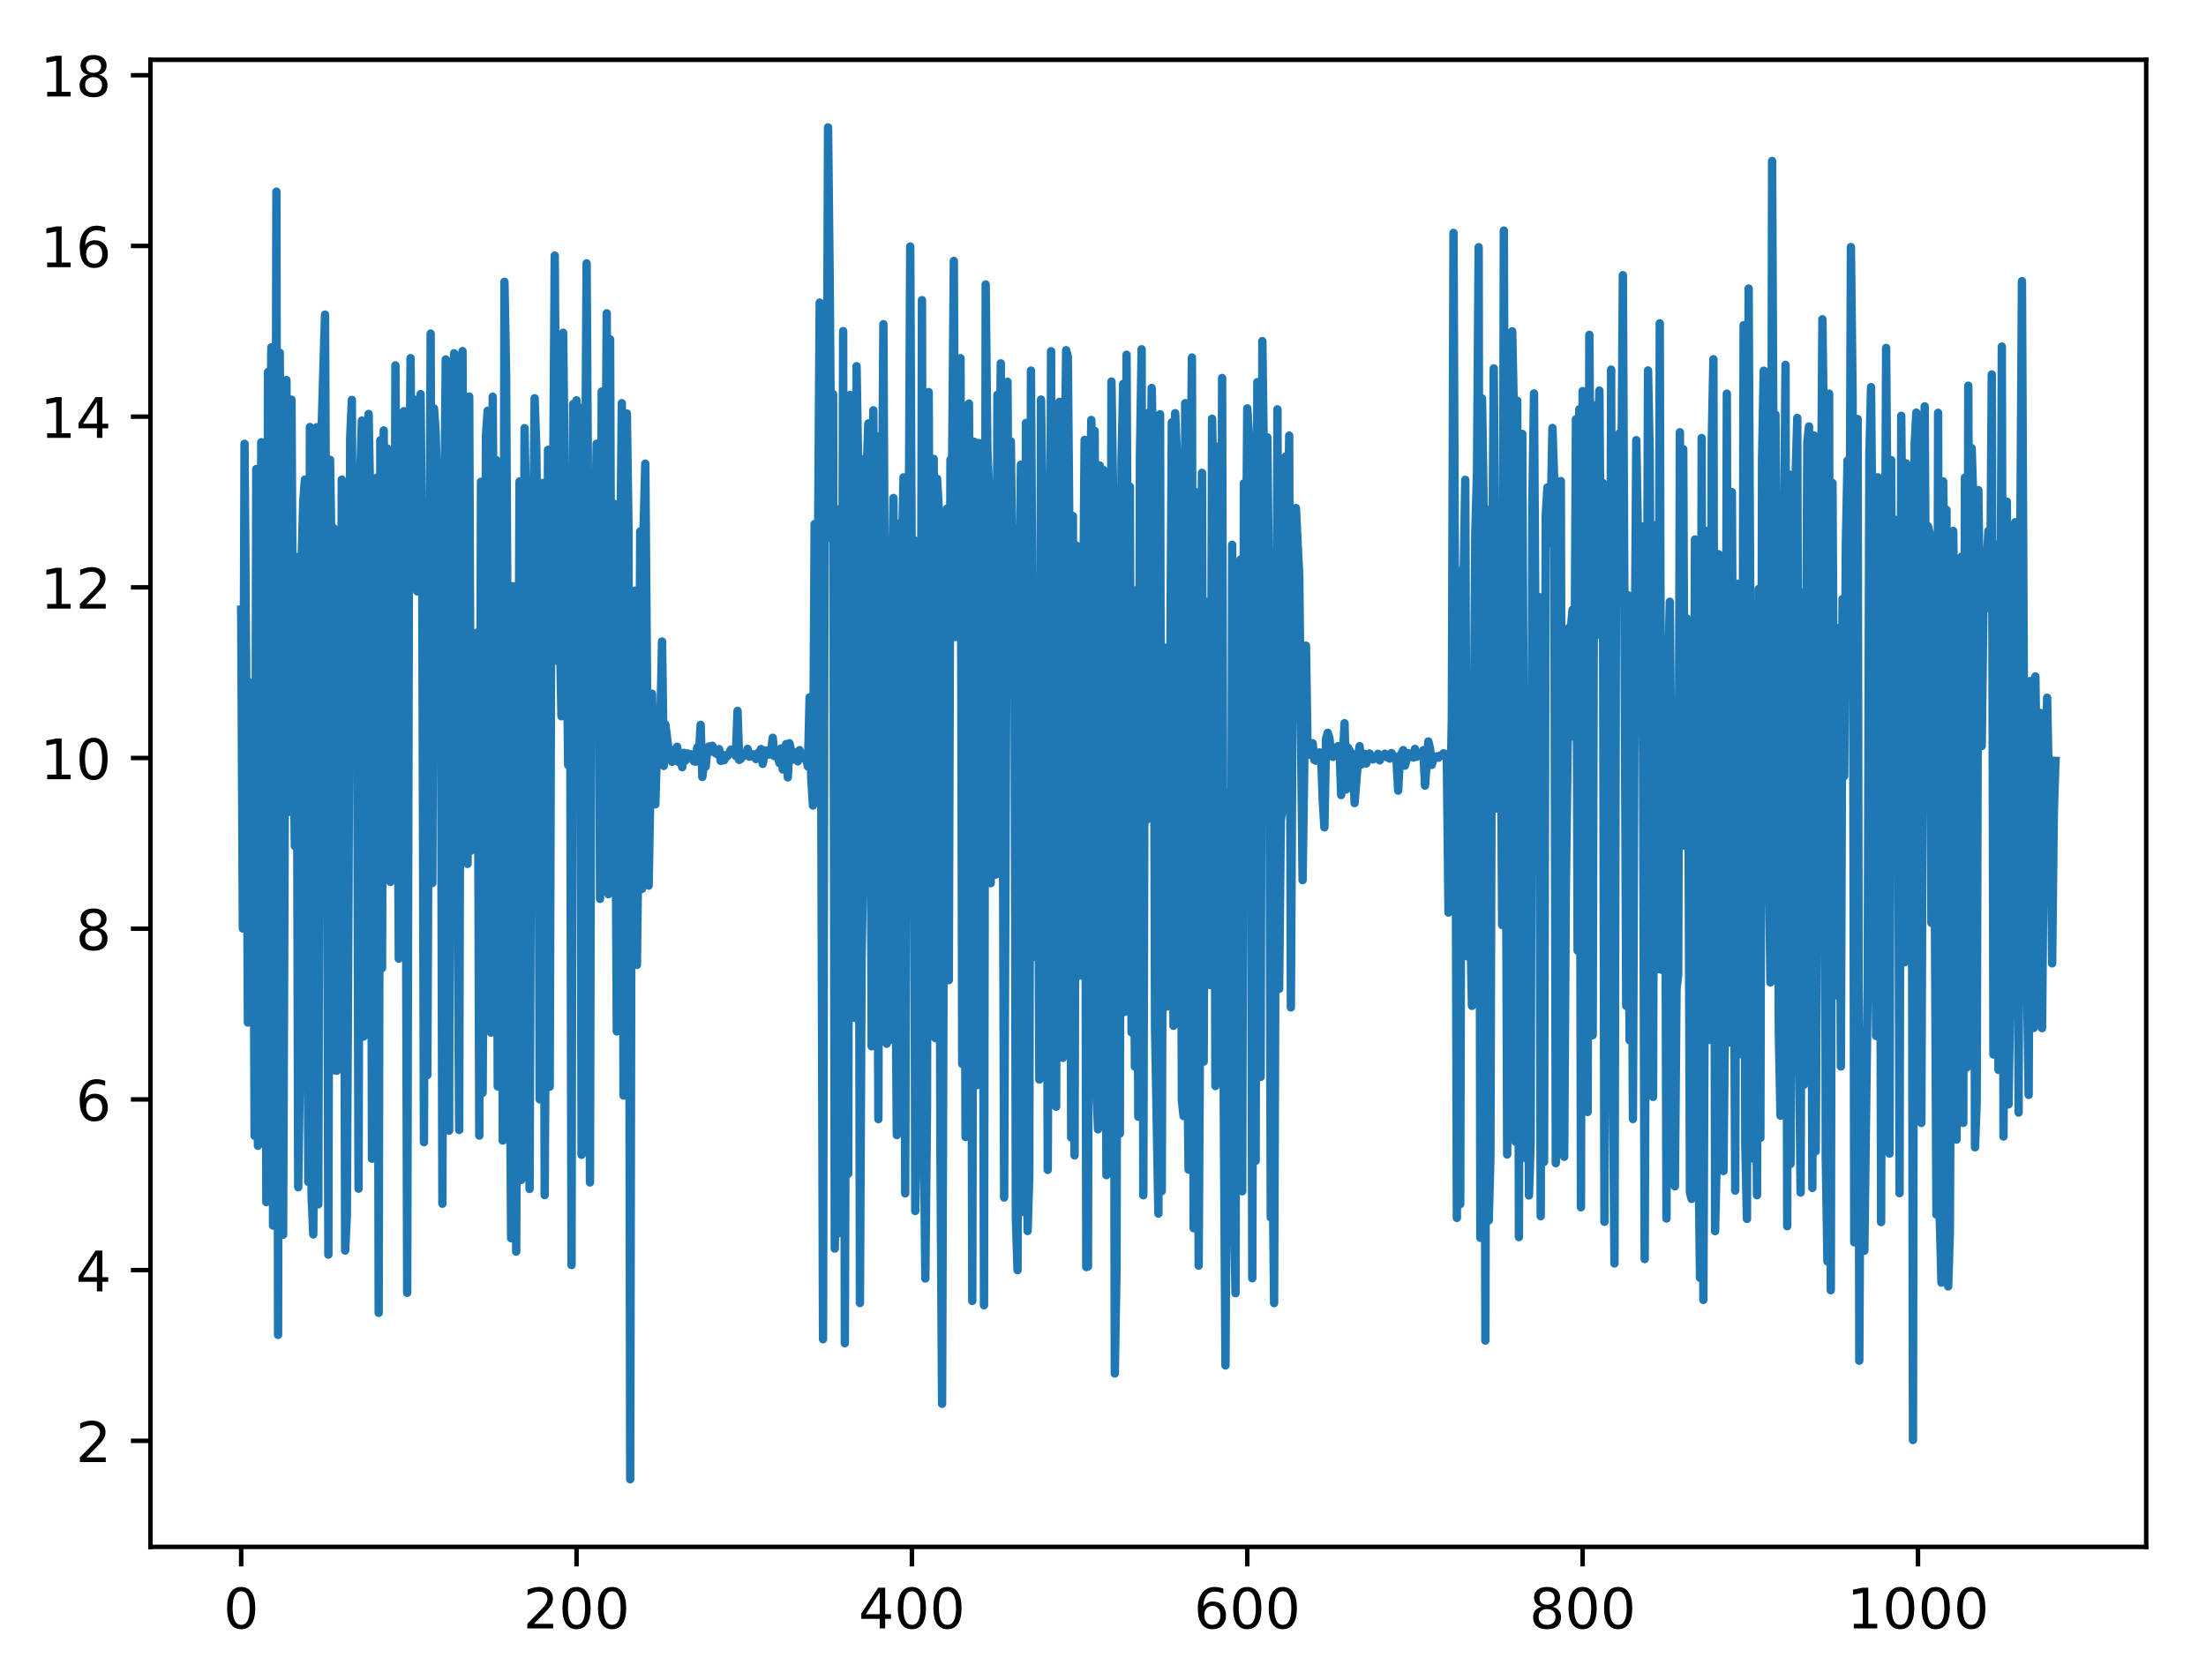 <?xml version="1.0" encoding="utf-8" standalone="no"?>
<!DOCTYPE svg PUBLIC "-//W3C//DTD SVG 1.1//EN"
  "http://www.w3.org/Graphics/SVG/1.1/DTD/svg11.dtd">
<!-- Created with matplotlib (http://matplotlib.org/) -->
<svg height="300.69pt" version="1.1" viewBox="0 0 394.745 300.69" width="394.745pt" xmlns="http://www.w3.org/2000/svg" xmlns:xlink="http://www.w3.org/1999/xlink">
 <defs>
  <style type="text/css">
*{stroke-linecap:butt;stroke-linejoin:round;}
  </style>
 </defs>
 <g id="figure_1">
  <g id="patch_1">
   <path d="M 0 300.69 
L 394.745 300.69 
L 394.745 0 
L 0 0 
z
" style="fill:#ffffff;"/>
  </g>
  <g id="axes_1">
   <g id="patch_2">
    <path d="M 26.925 276.812 
L 384.045 276.812 
L 384.045 10.7 
L 26.925 10.7 
z
" style="fill:#ffffff;"/>
   </g>
   <g id="matplotlib.axis_1">
    <g id="xtick_1">
     <g id="line2d_1">
      <defs>
       <path d="M 0 0 
L 0 3.5 
" id="me82935c813" style="stroke:#000000;stroke-width:0.8;"/>
      </defs>
      <g>
       <use style="stroke:#000000;stroke-width:0.8;" x="43.158" xlink:href="#me82935c813" y="276.812"/>
      </g>
     </g>
     <g id="text_1">
      <!-- 0 -->
      <defs>
       <path d="M 31.781 66.406 
Q 24.172 66.406 20.328 58.906 
Q 16.5 51.422 16.5 36.375 
Q 16.5 21.391 20.328 13.891 
Q 24.172 6.391 31.781 6.391 
Q 39.453 6.391 43.281 13.891 
Q 47.125 21.391 47.125 36.375 
Q 47.125 51.422 43.281 58.906 
Q 39.453 66.406 31.781 66.406 
z
M 31.781 74.219 
Q 44.047 74.219 50.516 64.516 
Q 56.984 54.828 56.984 36.375 
Q 56.984 17.969 50.516 8.266 
Q 44.047 -1.422 31.781 -1.422 
Q 19.531 -1.422 13.062 8.266 
Q 6.594 17.969 6.594 36.375 
Q 6.594 54.828 13.062 64.516 
Q 19.531 74.219 31.781 74.219 
z
" id="DejaVuSans-30"/>
      </defs>
      <g transform="translate(39.976 291.41)scale(0.1 -0.1)">
       <use xlink:href="#DejaVuSans-30"/>
      </g>
     </g>
    </g>
    <g id="xtick_2">
     <g id="line2d_2">
      <g>
       <use style="stroke:#000000;stroke-width:0.8;" x="103.168" xlink:href="#me82935c813" y="276.812"/>
      </g>
     </g>
     <g id="text_2">
      <!-- 200 -->
      <defs>
       <path d="M 19.188 8.297 
L 53.609 8.297 
L 53.609 0 
L 7.328 0 
L 7.328 8.297 
Q 12.938 14.109 22.625 23.891 
Q 32.328 33.688 34.812 36.531 
Q 39.547 41.844 41.422 45.531 
Q 43.312 49.219 43.312 52.781 
Q 43.312 58.594 39.234 62.25 
Q 35.156 65.922 28.609 65.922 
Q 23.969 65.922 18.812 64.312 
Q 13.672 62.703 7.812 59.422 
L 7.812 69.391 
Q 13.766 71.781 18.938 73 
Q 24.125 74.219 28.422 74.219 
Q 39.75 74.219 46.484 68.547 
Q 53.219 62.891 53.219 53.422 
Q 53.219 48.922 51.531 44.891 
Q 49.859 40.875 45.406 35.406 
Q 44.188 33.984 37.641 27.219 
Q 31.109 20.453 19.188 8.297 
z
" id="DejaVuSans-32"/>
      </defs>
      <g transform="translate(93.624 291.41)scale(0.1 -0.1)">
       <use xlink:href="#DejaVuSans-32"/>
       <use x="63.623" xlink:href="#DejaVuSans-30"/>
       <use x="127.246" xlink:href="#DejaVuSans-30"/>
      </g>
     </g>
    </g>
    <g id="xtick_3">
     <g id="line2d_3">
      <g>
       <use style="stroke:#000000;stroke-width:0.8;" x="163.178" xlink:href="#me82935c813" y="276.812"/>
      </g>
     </g>
     <g id="text_3">
      <!-- 400 -->
      <defs>
       <path d="M 37.797 64.312 
L 12.891 25.391 
L 37.797 25.391 
z
M 35.203 72.906 
L 47.609 72.906 
L 47.609 25.391 
L 58.016 25.391 
L 58.016 17.188 
L 47.609 17.188 
L 47.609 0 
L 37.797 0 
L 37.797 17.188 
L 4.891 17.188 
L 4.891 26.703 
z
" id="DejaVuSans-34"/>
      </defs>
      <g transform="translate(153.634 291.41)scale(0.1 -0.1)">
       <use xlink:href="#DejaVuSans-34"/>
       <use x="63.623" xlink:href="#DejaVuSans-30"/>
       <use x="127.246" xlink:href="#DejaVuSans-30"/>
      </g>
     </g>
    </g>
    <g id="xtick_4">
     <g id="line2d_4">
      <g>
       <use style="stroke:#000000;stroke-width:0.8;" x="223.188" xlink:href="#me82935c813" y="276.812"/>
      </g>
     </g>
     <g id="text_4">
      <!-- 600 -->
      <defs>
       <path d="M 33.016 40.375 
Q 26.375 40.375 22.484 35.828 
Q 18.609 31.297 18.609 23.391 
Q 18.609 15.531 22.484 10.953 
Q 26.375 6.391 33.016 6.391 
Q 39.656 6.391 43.531 10.953 
Q 47.406 15.531 47.406 23.391 
Q 47.406 31.297 43.531 35.828 
Q 39.656 40.375 33.016 40.375 
z
M 52.594 71.297 
L 52.594 62.312 
Q 48.875 64.062 45.094 64.984 
Q 41.312 65.922 37.594 65.922 
Q 27.828 65.922 22.672 59.328 
Q 17.531 52.734 16.797 39.406 
Q 19.672 43.656 24.016 45.922 
Q 28.375 48.188 33.594 48.188 
Q 44.578 48.188 50.953 41.516 
Q 57.328 34.859 57.328 23.391 
Q 57.328 12.156 50.688 5.359 
Q 44.047 -1.422 33.016 -1.422 
Q 20.359 -1.422 13.672 8.266 
Q 6.984 17.969 6.984 36.375 
Q 6.984 53.656 15.188 63.938 
Q 23.391 74.219 37.203 74.219 
Q 40.922 74.219 44.703 73.484 
Q 48.484 72.75 52.594 71.297 
z
" id="DejaVuSans-36"/>
      </defs>
      <g transform="translate(213.644 291.41)scale(0.1 -0.1)">
       <use xlink:href="#DejaVuSans-36"/>
       <use x="63.623" xlink:href="#DejaVuSans-30"/>
       <use x="127.246" xlink:href="#DejaVuSans-30"/>
      </g>
     </g>
    </g>
    <g id="xtick_5">
     <g id="line2d_5">
      <g>
       <use style="stroke:#000000;stroke-width:0.8;" x="283.198" xlink:href="#me82935c813" y="276.812"/>
      </g>
     </g>
     <g id="text_5">
      <!-- 800 -->
      <defs>
       <path d="M 31.781 34.625 
Q 24.75 34.625 20.719 30.859 
Q 16.703 27.094 16.703 20.516 
Q 16.703 13.922 20.719 10.156 
Q 24.75 6.391 31.781 6.391 
Q 38.812 6.391 42.859 10.172 
Q 46.922 13.969 46.922 20.516 
Q 46.922 27.094 42.891 30.859 
Q 38.875 34.625 31.781 34.625 
z
M 21.922 38.812 
Q 15.578 40.375 12.031 44.719 
Q 8.5 49.078 8.5 55.328 
Q 8.5 64.062 14.719 69.141 
Q 20.953 74.219 31.781 74.219 
Q 42.672 74.219 48.875 69.141 
Q 55.078 64.062 55.078 55.328 
Q 55.078 49.078 51.531 44.719 
Q 48 40.375 41.703 38.812 
Q 48.828 37.156 52.797 32.312 
Q 56.781 27.484 56.781 20.516 
Q 56.781 9.906 50.312 4.234 
Q 43.844 -1.422 31.781 -1.422 
Q 19.734 -1.422 13.25 4.234 
Q 6.781 9.906 6.781 20.516 
Q 6.781 27.484 10.781 32.312 
Q 14.797 37.156 21.922 38.812 
z
M 18.312 54.391 
Q 18.312 48.734 21.844 45.562 
Q 25.391 42.391 31.781 42.391 
Q 38.141 42.391 41.719 45.562 
Q 45.312 48.734 45.312 54.391 
Q 45.312 60.062 41.719 63.234 
Q 38.141 66.406 31.781 66.406 
Q 25.391 66.406 21.844 63.234 
Q 18.312 60.062 18.312 54.391 
z
" id="DejaVuSans-38"/>
      </defs>
      <g transform="translate(273.654 291.41)scale(0.1 -0.1)">
       <use xlink:href="#DejaVuSans-38"/>
       <use x="63.623" xlink:href="#DejaVuSans-30"/>
       <use x="127.246" xlink:href="#DejaVuSans-30"/>
      </g>
     </g>
    </g>
    <g id="xtick_6">
     <g id="line2d_6">
      <g>
       <use style="stroke:#000000;stroke-width:0.8;" x="343.208" xlink:href="#me82935c813" y="276.812"/>
      </g>
     </g>
     <g id="text_6">
      <!-- 1000 -->
      <defs>
       <path d="M 12.406 8.297 
L 28.516 8.297 
L 28.516 63.922 
L 10.984 60.406 
L 10.984 69.391 
L 28.422 72.906 
L 38.281 72.906 
L 38.281 8.297 
L 54.391 8.297 
L 54.391 0 
L 12.406 0 
z
" id="DejaVuSans-31"/>
      </defs>
      <g transform="translate(330.483 291.41)scale(0.1 -0.1)">
       <use xlink:href="#DejaVuSans-31"/>
       <use x="63.623" xlink:href="#DejaVuSans-30"/>
       <use x="127.246" xlink:href="#DejaVuSans-30"/>
       <use x="190.869" xlink:href="#DejaVuSans-30"/>
      </g>
     </g>
    </g>
   </g>
   <g id="matplotlib.axis_2">
    <g id="ytick_1">
     <g id="line2d_7">
      <defs>
       <path d="M 0 0 
L -3.5 0 
" id="m0410071462" style="stroke:#000000;stroke-width:0.8;"/>
      </defs>
      <g>
       <use style="stroke:#000000;stroke-width:0.8;" x="26.925" xlink:href="#m0410071462" y="257.835"/>
      </g>
     </g>
     <g id="text_7">
      <!-- 2 -->
      <g transform="translate(13.562 261.634)scale(0.1 -0.1)">
       <use xlink:href="#DejaVuSans-32"/>
      </g>
     </g>
    </g>
    <g id="ytick_2">
     <g id="line2d_8">
      <g>
       <use style="stroke:#000000;stroke-width:0.8;" x="26.925" xlink:href="#m0410071462" y="227.289"/>
      </g>
     </g>
     <g id="text_8">
      <!-- 4 -->
      <g transform="translate(13.562 231.088)scale(0.1 -0.1)">
       <use xlink:href="#DejaVuSans-34"/>
      </g>
     </g>
    </g>
    <g id="ytick_3">
     <g id="line2d_9">
      <g>
       <use style="stroke:#000000;stroke-width:0.8;" x="26.925" xlink:href="#m0410071462" y="196.743"/>
      </g>
     </g>
     <g id="text_9">
      <!-- 6 -->
      <g transform="translate(13.562 200.542)scale(0.1 -0.1)">
       <use xlink:href="#DejaVuSans-36"/>
      </g>
     </g>
    </g>
    <g id="ytick_4">
     <g id="line2d_10">
      <g>
       <use style="stroke:#000000;stroke-width:0.8;" x="26.925" xlink:href="#m0410071462" y="166.197"/>
      </g>
     </g>
     <g id="text_10">
      <!-- 8 -->
      <g transform="translate(13.562 169.996)scale(0.1 -0.1)">
       <use xlink:href="#DejaVuSans-38"/>
      </g>
     </g>
    </g>
    <g id="ytick_5">
     <g id="line2d_11">
      <g>
       <use style="stroke:#000000;stroke-width:0.8;" x="26.925" xlink:href="#m0410071462" y="135.65"/>
      </g>
     </g>
     <g id="text_11">
      <!-- 10 -->
      <g transform="translate(7.2 139.45)scale(0.1 -0.1)">
       <use xlink:href="#DejaVuSans-31"/>
       <use x="63.623" xlink:href="#DejaVuSans-30"/>
      </g>
     </g>
    </g>
    <g id="ytick_6">
     <g id="line2d_12">
      <g>
       <use style="stroke:#000000;stroke-width:0.8;" x="26.925" xlink:href="#m0410071462" y="105.104"/>
      </g>
     </g>
     <g id="text_12">
      <!-- 12 -->
      <g transform="translate(7.2 108.904)scale(0.1 -0.1)">
       <use xlink:href="#DejaVuSans-31"/>
       <use x="63.623" xlink:href="#DejaVuSans-32"/>
      </g>
     </g>
    </g>
    <g id="ytick_7">
     <g id="line2d_13">
      <g>
       <use style="stroke:#000000;stroke-width:0.8;" x="26.925" xlink:href="#m0410071462" y="74.558"/>
      </g>
     </g>
     <g id="text_13">
      <!-- 14 -->
      <g transform="translate(7.2 78.358)scale(0.1 -0.1)">
       <use xlink:href="#DejaVuSans-31"/>
       <use x="63.623" xlink:href="#DejaVuSans-34"/>
      </g>
     </g>
    </g>
    <g id="ytick_8">
     <g id="line2d_14">
      <g>
       <use style="stroke:#000000;stroke-width:0.8;" x="26.925" xlink:href="#m0410071462" y="44.012"/>
      </g>
     </g>
     <g id="text_14">
      <!-- 16 -->
      <g transform="translate(7.2 47.811)scale(0.1 -0.1)">
       <use xlink:href="#DejaVuSans-31"/>
       <use x="63.623" xlink:href="#DejaVuSans-36"/>
      </g>
     </g>
    </g>
    <g id="ytick_9">
     <g id="line2d_15">
      <g>
       <use style="stroke:#000000;stroke-width:0.8;" x="26.925" xlink:href="#m0410071462" y="13.466"/>
      </g>
     </g>
     <g id="text_15">
      <!-- 18 -->
      <g transform="translate(7.2 17.265)scale(0.1 -0.1)">
       <use xlink:href="#DejaVuSans-31"/>
       <use x="63.623" xlink:href="#DejaVuSans-38"/>
      </g>
     </g>
    </g>
   </g>
   <g id="line2d_16">
    <path clip-path="url(#pe8d39c6a85)" d="M 43.158 109.118 
L 43.458 166.161 
L 43.758 79.417 
L 44.058 120.565 
L 44.358 182.981 
L 44.658 122.156 
L 44.958 147.225 
L 45.258 126.799 
L 45.558 203.254 
L 45.858 83.927 
L 46.158 205.043 
L 46.758 79.129 
L 47.058 192.626 
L 47.358 100.073 
L 47.658 215.115 
L 47.959 66.577 
L 48.259 85.763 
L 48.559 62.154 
L 48.859 219.317 
L 49.159 164.108 
L 49.459 34.29 
L 49.759 238.881 
L 50.059 63.121 
L 50.659 220.96 
L 51.259 68.015 
L 51.559 145.324 
L 52.159 71.515 
L 52.459 127.283 
L 52.759 151.409 
L 53.059 99.673 
L 53.359 212.463 
L 53.659 192.409 
L 53.96 100.523 
L 54.26 89.821 
L 54.56 85.823 
L 54.86 96.756 
L 55.16 211.49 
L 55.46 76.412 
L 55.76 214.071 
L 56.06 220.902 
L 56.36 173.305 
L 56.66 76.451 
L 56.96 215.523 
L 57.26 79.684 
L 57.56 76.519 
L 58.16 56.3 
L 58.46 124.221 
L 58.76 224.526 
L 59.06 82.283 
L 59.36 101.607 
L 59.66 94.461 
L 59.961 191.563 
L 60.261 191.613 
L 60.561 113.273 
L 60.861 178.986 
L 61.161 85.831 
L 61.461 103.736 
L 61.761 223.789 
L 62.061 217.503 
L 62.361 159.77 
L 62.661 78.384 
L 62.961 71.565 
L 63.261 136.401 
L 63.561 113.687 
L 63.861 110.005 
L 64.161 212.718 
L 64.461 85.036 
L 64.761 75.259 
L 65.061 185.497 
L 65.662 80.976 
L 65.962 74.076 
L 66.262 90.792 
L 66.562 207.35 
L 66.862 191.761 
L 67.162 188.476 
L 67.462 85.491 
L 67.762 234.936 
L 68.062 78.782 
L 68.362 173.235 
L 68.662 77.027 
L 68.962 139.799 
L 69.262 80.24 
L 69.862 157.826 
L 70.162 86.026 
L 70.462 146.459 
L 70.762 65.38 
L 71.362 171.545 
L 71.663 90.218 
L 71.963 98.903 
L 72.263 73.577 
L 72.563 128.915 
L 72.863 231.352 
L 73.163 105.886 
L 73.463 64.093 
L 73.763 99.545 
L 74.063 71.476 
L 74.363 81.415 
L 74.663 105.821 
L 74.963 95.657 
L 75.263 70.524 
L 75.563 105.787 
L 75.863 204.404 
L 76.163 109.837 
L 76.463 192.402 
L 77.063 59.694 
L 77.363 158.031 
L 77.664 73.091 
L 77.964 77.541 
L 78.264 89.374 
L 78.564 94.782 
L 78.864 107.897 
L 79.164 215.404 
L 79.464 95.614 
L 79.764 64.321 
L 80.064 93.62 
L 80.364 202.332 
L 80.664 72.726 
L 80.964 80.398 
L 81.264 63.219 
L 82.164 202.212 
L 82.464 90.599 
L 82.764 62.831 
L 83.064 119.613 
L 83.364 88.649 
L 83.665 154.591 
L 83.965 70.983 
L 84.265 152.245 
L 84.865 139.631 
L 85.165 136.817 
L 85.465 113.14 
L 85.765 203.217 
L 86.065 86.232 
L 86.365 195.556 
L 86.965 77.957 
L 87.265 73.505 
L 87.565 179.791 
L 87.865 184.781 
L 88.165 71 
L 88.465 121.149 
L 88.765 82.3 
L 89.065 194.423 
L 89.365 183.659 
L 89.666 105.026 
L 89.966 204.105 
L 90.266 50.433 
L 90.566 67.015 
L 91.166 180.176 
L 91.466 221.582 
L 91.766 104.9 
L 92.066 113.328 
L 92.366 223.985 
L 92.966 86.161 
L 93.266 211.154 
L 93.566 161.996 
L 93.866 76.612 
L 94.166 94.05 
L 94.466 174.34 
L 94.766 212.767 
L 95.066 130.708 
L 95.667 71.271 
L 95.967 80.114 
L 96.267 109.495 
L 96.567 196.741 
L 96.867 157.919 
L 97.167 86.426 
L 97.467 213.868 
L 97.767 158.995 
L 98.067 80.502 
L 98.367 194.459 
L 98.667 97.766 
L 98.967 88.277 
L 99.267 45.739 
L 99.567 93.282 
L 99.867 118.349 
L 100.167 112.277 
L 100.467 128.178 
L 100.767 59.544 
L 101.668 136.917 
L 101.968 97.989 
L 102.268 226.385 
L 102.568 72.284 
L 102.868 126.895 
L 103.168 71.642 
L 103.468 112.55 
L 103.768 72.983 
L 104.068 206.651 
L 104.368 201.819 
L 104.668 96.043 
L 104.968 47.126 
L 105.268 96.23 
L 105.568 211.601 
L 105.868 90.12 
L 106.168 87.276 
L 106.468 98.369 
L 106.768 79.405 
L 107.068 79.456 
L 107.369 160.86 
L 107.669 70.072 
L 107.969 118.839 
L 108.269 100.818 
L 108.569 56.063 
L 108.869 160.017 
L 109.169 60.73 
L 109.469 141.905 
L 109.769 90.091 
L 110.069 129.036 
L 110.369 184.565 
L 110.969 102.725 
L 111.269 72.152 
L 111.569 196.049 
L 111.869 116.79 
L 112.169 73.986 
L 112.469 94.968 
L 112.769 264.716 
L 113.069 115.856 
L 113.37 117.809 
L 113.67 105.688 
L 113.97 172.671 
L 114.27 146.842 
L 114.57 95.085 
L 114.87 159.082 
L 115.17 94.275 
L 115.47 82.966 
L 116.07 158.483 
L 116.67 124.142 
L 116.97 137.832 
L 117.27 143.936 
L 117.57 133.21 
L 117.87 135.742 
L 118.17 129.161 
L 118.47 114.795 
L 118.77 137.064 
L 119.07 129.68 
L 119.671 134.575 
L 120.271 136.325 
L 120.571 134.189 
L 120.871 134.481 
L 121.171 133.632 
L 121.471 136.379 
L 121.771 135.456 
L 122.071 137.291 
L 122.371 134.73 
L 122.671 136.085 
L 122.971 134.823 
L 123.271 135.251 
L 123.571 134.967 
L 124.171 136.232 
L 124.471 136.314 
L 124.771 133.754 
L 125.071 135.028 
L 125.372 129.714 
L 125.672 139.042 
L 125.972 136.727 
L 126.272 137.186 
L 126.572 133.958 
L 126.872 133.567 
L 127.172 134.514 
L 127.472 133.46 
L 128.072 134.822 
L 128.372 134.96 
L 128.672 134.057 
L 128.972 136.172 
L 129.272 135.04 
L 129.572 136.045 
L 129.872 135.442 
L 130.172 135.329 
L 130.772 134.167 
L 131.072 134.749 
L 131.373 134.112 
L 131.673 135.305 
L 131.973 127.213 
L 132.273 135.984 
L 132.573 135.787 
L 133.173 135 
L 133.473 135.124 
L 133.773 134.013 
L 134.073 135.419 
L 134.373 135.323 
L 134.673 134.973 
L 134.973 135.091 
L 135.273 135.837 
L 135.573 134.768 
L 135.873 134.727 
L 136.173 134.044 
L 136.473 136.697 
L 136.773 135.148 
L 137.074 134.301 
L 137.674 135.042 
L 137.974 134.605 
L 138.274 132.025 
L 138.574 135.315 
L 138.874 135.136 
L 139.174 135.11 
L 139.474 136.553 
L 139.774 133.93 
L 140.074 137.69 
L 140.674 133.15 
L 140.974 139.11 
L 141.274 133.011 
L 141.874 135.933 
L 142.174 134.608 
L 142.474 134.814 
L 142.774 136.242 
L 143.075 134.235 
L 143.375 134.949 
L 143.675 134.948 
L 143.975 135.792 
L 144.275 135.844 
L 144.575 137.169 
L 144.875 124.772 
L 145.175 139.489 
L 145.475 144.152 
L 145.775 93.77 
L 146.075 128.613 
L 146.375 98.355 
L 146.675 54.15 
L 147.275 239.656 
L 147.575 84.71 
L 147.875 96.445 
L 148.175 22.796 
L 148.475 50.699 
L 148.775 92.952 
L 149.076 70.516 
L 149.376 223.434 
L 149.676 184.747 
L 149.976 220.721 
L 150.276 91.082 
L 150.576 155.22 
L 150.876 59.255 
L 151.176 240.37 
L 151.476 145.808 
L 151.776 210.052 
L 152.076 70.69 
L 152.376 129.488 
L 152.676 92.899 
L 152.976 182.138 
L 153.276 65.534 
L 153.576 84.273 
L 153.876 233.179 
L 154.176 171.753 
L 154.476 153.912 
L 154.776 82.052 
L 155.077 84.464 
L 155.377 75.769 
L 155.677 107.051 
L 155.977 187.238 
L 156.277 73.418 
L 156.577 160.879 
L 156.877 122.746 
L 157.177 200.274 
L 157.477 78.02 
L 157.777 99.715 
L 158.077 58.012 
L 158.677 186.775 
L 158.977 111.778 
L 159.277 186.082 
L 159.577 107.022 
L 159.877 89.113 
L 160.177 163.886 
L 160.477 203.128 
L 160.777 158.109 
L 161.078 93.65 
L 161.378 99.195 
L 161.678 85.426 
L 161.978 213.553 
L 162.278 123.358 
L 162.578 102.983 
L 162.878 44.117 
L 163.178 107.815 
L 163.478 96.584 
L 163.778 216.706 
L 164.678 169.363 
L 164.978 53.714 
L 165.278 197.985 
L 165.578 228.795 
L 165.878 198.375 
L 166.178 70.162 
L 166.478 130.538 
L 166.778 125.795 
L 167.079 82.114 
L 167.379 185.785 
L 167.679 85.665 
L 167.979 90.906 
L 168.279 206.05 
L 168.579 251.216 
L 168.879 161.851 
L 169.479 91.01 
L 169.779 175.395 
L 170.079 82.254 
L 170.379 82.484 
L 170.679 46.691 
L 170.979 113.993 
L 171.279 78.19 
L 171.879 64.106 
L 172.179 190.4 
L 172.479 115.671 
L 172.78 203.47 
L 173.08 158.293 
L 173.38 72.217 
L 173.68 114.186 
L 173.98 232.803 
L 174.28 79.035 
L 174.58 104.551 
L 174.88 194.159 
L 175.18 79.275 
L 175.48 105.969 
L 175.78 122.141 
L 176.08 233.576 
L 176.38 50.9 
L 176.68 80.336 
L 176.98 87.338 
L 177.28 158.051 
L 177.88 98.654 
L 178.18 156.509 
L 178.48 70.653 
L 178.781 93.332 
L 179.081 65.029 
L 179.381 119.408 
L 179.681 214.299 
L 180.281 68.312 
L 180.581 115.325 
L 180.881 78.985 
L 181.181 103.287 
L 181.481 94.523 
L 181.781 217.958 
L 182.081 227.298 
L 182.381 114.448 
L 182.681 83.153 
L 182.981 175.228 
L 183.281 216.949 
L 183.581 75.685 
L 183.881 220.294 
L 184.181 210.348 
L 184.481 66.316 
L 185.082 166.9 
L 185.382 171.291 
L 185.682 124.21 
L 185.982 193.184 
L 186.282 71.508 
L 186.582 90.902 
L 186.882 161.628 
L 187.182 100.42 
L 187.482 209.359 
L 188.082 62.85 
L 188.382 180.495 
L 188.682 84.771 
L 188.982 198.046 
L 189.282 99.056 
L 189.582 71.912 
L 189.882 93.105 
L 190.182 189.312 
L 190.482 87.079 
L 190.783 62.663 
L 191.083 63.873 
L 191.383 98.786 
L 191.683 203.557 
L 191.983 92.346 
L 192.283 206.765 
L 192.583 97.598 
L 193.183 174.59 
L 193.483 113.292 
L 193.783 114.806 
L 194.083 78.714 
L 194.383 226.746 
L 194.683 226.642 
L 194.983 94.072 
L 195.283 75.157 
L 195.583 98.775 
L 195.883 77.111 
L 196.183 194.998 
L 196.483 202.096 
L 196.784 83.289 
L 197.084 116.756 
L 197.384 84.049 
L 197.684 120.146 
L 197.984 210.293 
L 198.284 87.746 
L 198.584 205.47 
L 198.884 68.283 
L 199.184 88.359 
L 199.484 245.782 
L 199.784 227.23 
L 200.084 97.592 
L 200.384 202.868 
L 200.684 82.589 
L 200.984 68.698 
L 201.284 181.073 
L 201.584 63.483 
L 201.884 122.888 
L 202.184 87.097 
L 202.484 184.747 
L 202.785 144.971 
L 203.085 190.891 
L 203.385 105.583 
L 203.685 199.848 
L 203.985 81.587 
L 204.285 62.503 
L 204.585 213.899 
L 204.885 102.992 
L 205.185 146.711 
L 205.485 73.885 
L 205.785 99.453 
L 206.085 69.433 
L 206.385 83.238 
L 206.685 183.896 
L 207.285 217.178 
L 207.585 74.135 
L 207.885 213.161 
L 208.185 115.82 
L 208.486 161.242 
L 208.786 180.132 
L 209.086 170.671 
L 209.686 75.584 
L 209.986 183.566 
L 210.286 73.941 
L 210.586 81.021 
L 211.186 102.02 
L 211.486 196.87 
L 211.786 199.714 
L 212.086 72.145 
L 212.386 183.696 
L 212.686 209.29 
L 212.986 91.37 
L 213.286 63.974 
L 213.586 219.793 
L 213.886 94.805 
L 214.186 88.111 
L 214.487 226.485 
L 214.787 174.628 
L 215.087 84.613 
L 215.387 189.984 
L 215.687 122.064 
L 215.987 163.469 
L 216.287 107.648 
L 216.587 176.288 
L 216.887 74.939 
L 217.187 89.978 
L 217.487 194.341 
L 217.787 79.934 
L 218.087 88.923 
L 218.387 174.96 
L 218.687 67.645 
L 218.987 198.581 
L 219.287 244.346 
L 219.887 141.811 
L 220.187 220.412 
L 220.488 97.494 
L 220.788 216.529 
L 221.088 231.428 
L 221.388 102.927 
L 221.688 190.815 
L 221.988 100.124 
L 222.288 213.175 
L 222.588 86.49 
L 222.888 113.51 
L 223.188 73.081 
L 223.488 77.842 
L 223.788 118.538 
L 224.088 228.749 
L 224.388 111.751 
L 224.688 207.742 
L 224.988 68.39 
L 225.288 96.203 
L 225.588 192.708 
L 225.888 61.039 
L 226.489 107.813 
L 226.789 78.261 
L 227.089 108.699 
L 227.389 217.867 
L 227.689 204.304 
L 227.989 233.195 
L 228.589 73.251 
L 228.889 176.956 
L 229.189 146.728 
L 229.489 144.859 
L 229.789 100.905 
L 230.089 81.657 
L 230.389 106.026 
L 230.689 77.951 
L 230.989 180.279 
L 231.289 125.197 
L 231.589 114.371 
L 231.889 90.924 
L 232.49 103.073 
L 233.09 157.502 
L 233.69 115.546 
L 233.99 135.124 
L 234.29 134.815 
L 234.59 134.9 
L 234.89 133.021 
L 235.19 136.009 
L 235.49 136.129 
L 236.09 134.64 
L 236.39 134.972 
L 236.69 143.185 
L 236.99 148.046 
L 237.29 132.159 
L 237.59 131.136 
L 237.89 132.095 
L 238.19 135.148 
L 238.491 135.45 
L 239.391 133.538 
L 239.691 133.508 
L 239.991 142.278 
L 240.591 129.416 
L 240.891 141.282 
L 241.191 133.78 
L 241.491 134.348 
L 241.791 135.338 
L 242.091 134.91 
L 242.391 143.712 
L 242.991 136.16 
L 243.291 133.528 
L 243.591 136.801 
L 243.891 135.172 
L 244.192 134.904 
L 244.492 136.614 
L 245.092 134.843 
L 245.692 135.898 
L 245.992 135.396 
L 246.292 135.685 
L 246.592 134.896 
L 246.892 136.068 
L 247.192 135.264 
L 247.492 135.414 
L 247.792 134.88 
L 248.092 135.481 
L 248.392 135.211 
L 248.692 135.754 
L 248.992 134.754 
L 249.892 136.017 
L 250.193 141.482 
L 250.493 135.365 
L 251.093 134.233 
L 251.393 137.016 
L 251.993 134.781 
L 252.293 135.451 
L 252.593 135.358 
L 252.893 135.561 
L 253.193 134.021 
L 253.493 135.427 
L 253.793 135.176 
L 254.093 135.265 
L 254.393 135.089 
L 254.693 134.241 
L 254.993 140.578 
L 255.593 132.685 
L 255.893 133.965 
L 256.194 136.883 
L 256.494 135.754 
L 257.094 135.346 
L 257.394 135.599 
L 257.694 135.209 
L 257.994 135.206 
L 258.294 134.807 
L 258.594 134.91 
L 258.894 135.315 
L 259.194 163.301 
L 259.794 128.422 
L 260.094 41.677 
L 260.394 115.506 
L 260.694 217.943 
L 260.994 116.2 
L 261.294 215.477 
L 261.594 102.031 
L 261.894 104.288 
L 262.195 85.869 
L 262.495 171.107 
L 262.795 162.258 
L 263.095 165.358 
L 263.395 180.002 
L 263.995 95.282 
L 264.295 84.464 
L 264.595 44.239 
L 264.895 221.509 
L 265.195 71.286 
L 265.495 90.477 
L 265.795 239.895 
L 266.095 91.212 
L 266.395 218.403 
L 266.695 207.155 
L 266.995 107.578 
L 267.295 65.926 
L 267.895 144.684 
L 268.196 111.457 
L 268.496 116.578 
L 268.796 165.533 
L 269.096 41.26 
L 269.696 206.6 
L 269.996 168.386 
L 270.296 162.277 
L 270.596 59.29 
L 270.896 73.805 
L 271.196 204.315 
L 271.496 71.711 
L 271.796 221.377 
L 272.096 121.148 
L 272.396 77.655 
L 272.996 207.25 
L 273.296 141.575 
L 273.596 213.933 
L 273.896 204.454 
L 274.197 90.331 
L 274.497 70.407 
L 274.797 121.145 
L 275.097 122.576 
L 275.397 106.832 
L 275.697 217.646 
L 275.997 107.678 
L 276.297 207.911 
L 276.597 92.307 
L 276.897 87.23 
L 277.197 97.223 
L 277.497 91.678 
L 277.797 76.583 
L 278.097 85.546 
L 278.397 208.148 
L 278.697 176.526 
L 278.997 189.717 
L 279.297 86.085 
L 279.597 206.121 
L 279.898 207.008 
L 280.198 158.819 
L 280.798 112.295 
L 281.098 112.407 
L 281.398 109.102 
L 281.698 131.873 
L 281.998 75.033 
L 282.298 170.108 
L 282.598 73.245 
L 282.898 216.047 
L 283.198 69.986 
L 283.498 101.236 
L 283.798 116.052 
L 284.098 198.99 
L 284.398 59.924 
L 284.698 98.45 
L 284.998 185.248 
L 285.298 72.544 
L 285.598 104.057 
L 285.899 80.422 
L 286.199 69.9 
L 286.499 113.718 
L 286.799 86.417 
L 287.099 218.642 
L 287.399 108.914 
L 287.699 154.587 
L 287.999 167.69 
L 288.299 66.137 
L 288.599 192.47 
L 288.899 226.1 
L 289.199 92.239 
L 289.499 105.57 
L 289.799 77.531 
L 290.099 91.111 
L 290.399 49.245 
L 290.999 179.994 
L 291.299 106.509 
L 291.599 186.15 
L 291.9 143.241 
L 292.2 200.259 
L 292.5 121.797 
L 292.8 78.767 
L 293.1 96.141 
L 293.4 99.145 
L 293.7 94.187 
L 294 135.19 
L 294.3 225.316 
L 294.9 66.296 
L 295.2 80.989 
L 295.8 196.286 
L 296.1 94.02 
L 296.4 99.621 
L 296.7 173.414 
L 297 57.858 
L 297.3 173.539 
L 297.6 122.348 
L 297.901 120.642 
L 298.201 218.057 
L 298.501 119.92 
L 298.801 107.68 
L 299.101 144.118 
L 299.401 142.667 
L 299.701 212.286 
L 300.001 176.933 
L 300.301 174.341 
L 300.601 77.348 
L 300.901 132.385 
L 301.201 80.367 
L 301.501 151.353 
L 301.801 110.646 
L 302.101 134.811 
L 302.401 213.416 
L 302.701 214.552 
L 303.001 178.336 
L 303.301 96.538 
L 303.601 97.271 
L 303.902 203.295 
L 304.202 228.677 
L 304.502 78.384 
L 304.802 232.622 
L 305.402 95.026 
L 306.002 186.108 
L 306.302 78.94 
L 306.602 64.287 
L 306.902 220.317 
L 307.202 206.688 
L 307.502 99.168 
L 307.802 113.643 
L 308.102 188.141 
L 308.402 209.56 
L 308.702 178.128 
L 309.002 70.444 
L 309.302 186.588 
L 309.602 119.345 
L 309.903 88.045 
L 310.503 213.064 
L 310.803 114.537 
L 311.103 104.461 
L 311.403 188.64 
L 311.703 182.843 
L 312.003 58.189 
L 312.303 204.663 
L 312.603 218.114 
L 312.903 51.637 
L 313.503 168.224 
L 313.803 207.379 
L 314.103 174.496 
L 314.403 213.89 
L 314.703 105.396 
L 315.003 203.619 
L 315.303 82.376 
L 315.604 66.336 
L 315.904 108.623 
L 316.204 114.822 
L 316.504 153.244 
L 316.804 175.818 
L 317.104 28.809 
L 317.404 95.391 
L 317.704 74.185 
L 318.004 117.277 
L 318.304 184.906 
L 318.604 199.639 
L 318.904 179.251 
L 319.204 99.755 
L 319.504 65.285 
L 319.804 219.434 
L 320.104 84.893 
L 320.404 208.284 
L 320.704 134.354 
L 321.004 125.075 
L 321.304 85.451 
L 321.605 74.789 
L 321.905 185.24 
L 322.205 213.419 
L 322.505 106.034 
L 322.805 194.118 
L 323.405 79.123 
L 323.705 76.305 
L 324.005 123.383 
L 324.305 212.579 
L 324.605 77.931 
L 324.905 206.035 
L 325.505 106.316 
L 325.805 98.606 
L 326.105 57.141 
L 326.405 80.5 
L 326.705 206.947 
L 327.005 225.751 
L 327.305 70.438 
L 327.606 230.891 
L 327.906 86.435 
L 328.206 142.322 
L 328.506 113.066 
L 328.806 178.158 
L 329.106 112.355 
L 329.406 190.852 
L 329.706 107.193 
L 330.006 138.873 
L 330.306 97.055 
L 330.606 82.401 
L 330.906 116.863 
L 331.206 44.213 
L 331.506 71.056 
L 331.806 222.322 
L 332.106 175.471 
L 332.406 74.985 
L 332.706 243.499 
L 333.006 184.36 
L 333.306 191.317 
L 333.607 223.827 
L 334.207 176.471 
L 334.507 81.835 
L 334.807 69.277 
L 335.107 103.166 
L 335.407 123.063 
L 335.707 185.38 
L 336.007 85.412 
L 336.307 97.137 
L 336.607 218.7 
L 336.907 118.313 
L 337.207 131.2 
L 337.507 62.263 
L 337.807 101.468 
L 338.107 206.445 
L 338.407 82.338 
L 338.707 147.6 
L 339.007 92.986 
L 339.307 100.647 
L 339.608 117.49 
L 339.908 213.522 
L 340.208 74.413 
L 340.508 106.984 
L 340.808 172.209 
L 341.108 82.926 
L 341.408 83.818 
L 341.708 83.544 
L 342.008 84.171 
L 342.308 257.699 
L 342.608 79.582 
L 342.908 73.832 
L 343.208 99.732 
L 343.508 98.259 
L 343.808 200.957 
L 344.108 120.847 
L 344.408 72.724 
L 344.708 128.729 
L 345.008 94.183 
L 345.308 95.581 
L 345.609 165.154 
L 345.909 99.583 
L 346.509 217.357 
L 346.809 73.87 
L 347.109 218.087 
L 347.409 229.535 
L 347.709 86.14 
L 348.009 108.028 
L 348.309 91.233 
L 348.609 230.205 
L 348.909 220.557 
L 349.509 95.014 
L 349.809 116.736 
L 350.109 203.933 
L 350.709 127.289 
L 351.009 99.607 
L 351.31 200.942 
L 351.61 85.453 
L 351.91 191.054 
L 352.21 69.024 
L 352.51 151.636 
L 352.81 80.191 
L 353.11 89.392 
L 353.41 205.309 
L 353.71 197.322 
L 354.01 87.706 
L 354.61 133.513 
L 354.91 109.376 
L 355.21 101.895 
L 355.51 100.898 
L 355.81 94.985 
L 356.11 108.916 
L 356.41 67.004 
L 356.71 188.7 
L 357.01 97.429 
L 357.311 121.646 
L 357.611 191.449 
L 358.211 62.025 
L 358.511 203.384 
L 359.111 89.761 
L 359.411 197.63 
L 359.711 178.406 
L 360.011 135.459 
L 360.311 120.681 
L 360.611 93.454 
L 360.911 105.447 
L 361.211 199.099 
L 361.511 96.435 
L 361.811 50.313 
L 362.411 178.359 
L 362.711 175.517 
L 363.011 195.923 
L 363.312 121.87 
L 363.912 183.956 
L 364.212 121.051 
L 364.512 143.353 
L 364.812 152.891 
L 365.112 127.582 
L 365.412 183.982 
L 365.712 149.634 
L 366.012 155.234 
L 366.312 124.859 
L 366.612 140.098 
L 366.912 142.371 
L 367.212 172.39 
L 367.512 145.501 
L 367.812 136.159 
L 367.812 136.159 
" style="fill:none;stroke:#1f77b4;stroke-linecap:square;stroke-width:1.5;"/>
   </g>
   <g id="patch_3">
    <path d="M 26.925 276.812 
L 26.925 10.7 
" style="fill:none;stroke:#000000;stroke-linecap:square;stroke-linejoin:miter;stroke-width:0.8;"/>
   </g>
   <g id="patch_4">
    <path d="M 384.045 276.812 
L 384.045 10.7 
" style="fill:none;stroke:#000000;stroke-linecap:square;stroke-linejoin:miter;stroke-width:0.8;"/>
   </g>
   <g id="patch_5">
    <path d="M 26.925 276.812 
L 384.045 276.812 
" style="fill:none;stroke:#000000;stroke-linecap:square;stroke-linejoin:miter;stroke-width:0.8;"/>
   </g>
   <g id="patch_6">
    <path d="M 26.925 10.7 
L 384.045 10.7 
" style="fill:none;stroke:#000000;stroke-linecap:square;stroke-linejoin:miter;stroke-width:0.8;"/>
   </g>
  </g>
 </g>
 <defs>
  <clipPath id="pe8d39c6a85">
   <rect height="266.112" width="357.12" x="26.925" y="10.7"/>
  </clipPath>
 </defs>
</svg>

